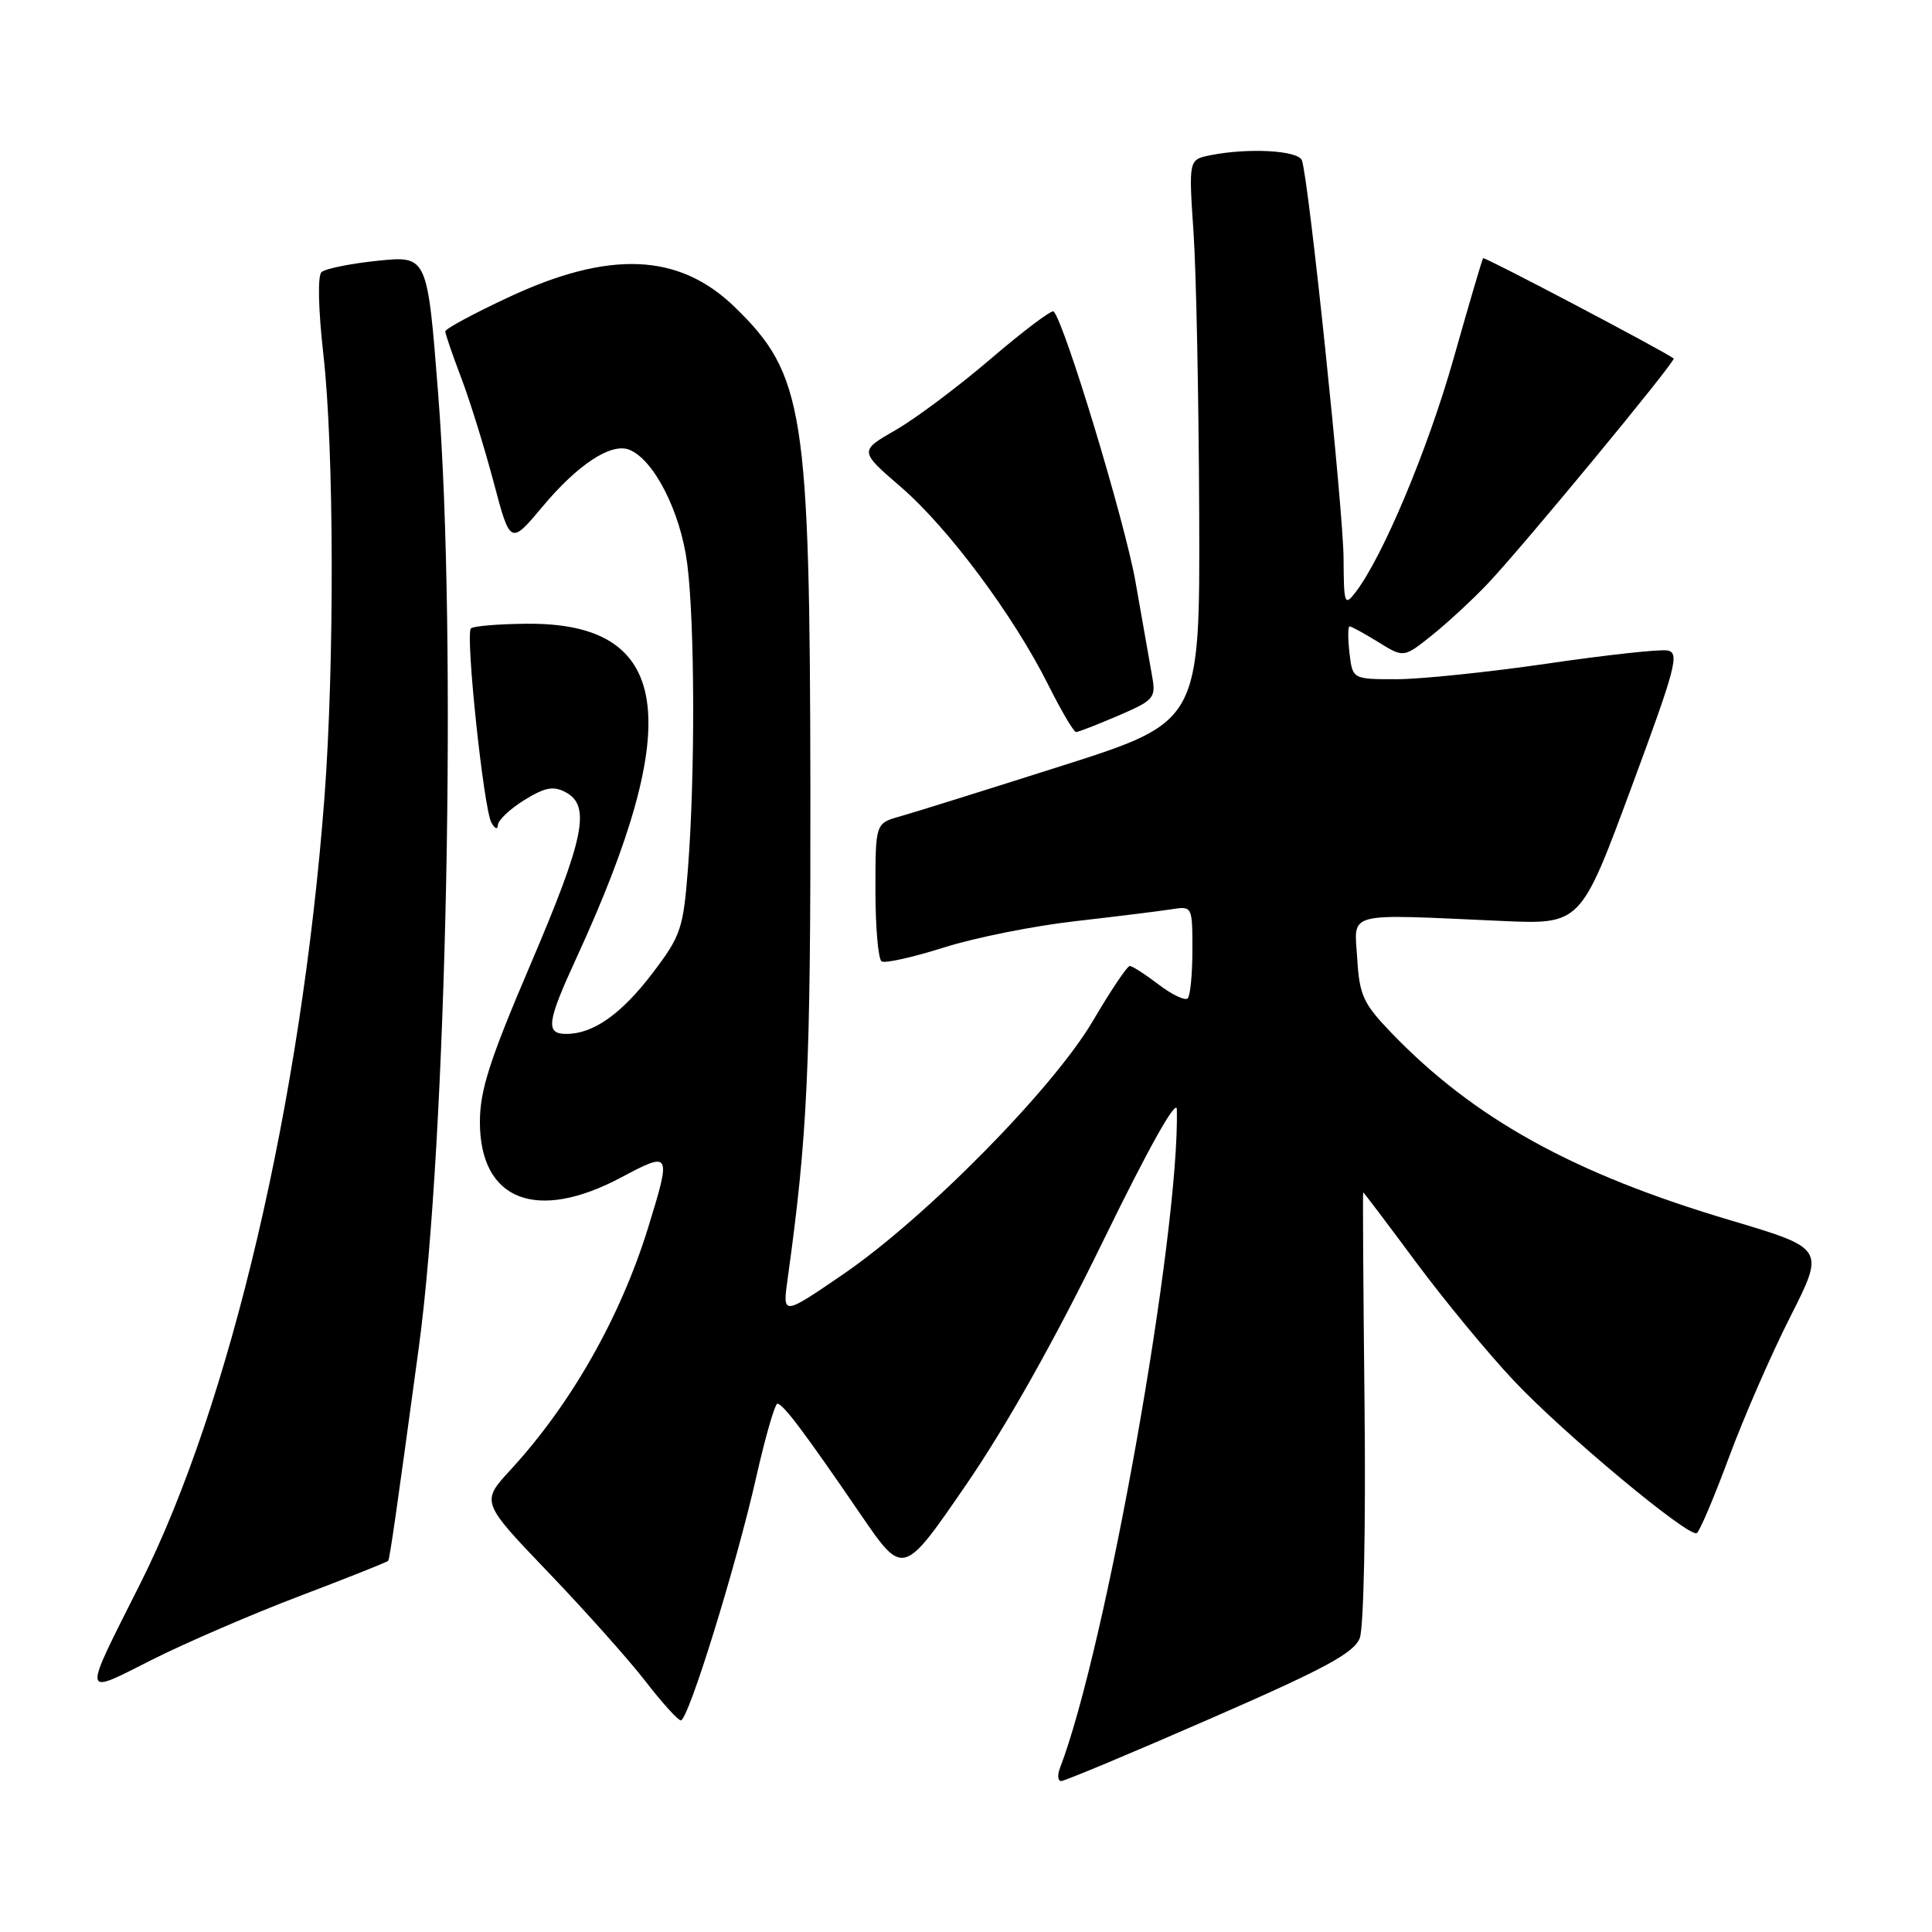 <?xml version="1.0" encoding="UTF-8" standalone="no"?>
<!DOCTYPE svg PUBLIC "-//W3C//DTD SVG 1.1//EN" "http://www.w3.org/Graphics/SVG/1.1/DTD/svg11.dtd" >
<svg xmlns="http://www.w3.org/2000/svg" xmlns:xlink="http://www.w3.org/1999/xlink" version="1.1" viewBox="0 0 256 256">
 <g >
 <path fill="currentColor"
d=" M 160.33 227.75 C 175.62 221.08 179.42 219.03 180.18 217.04 C 180.70 215.65 180.98 202.28 180.81 186.29 C 180.64 170.73 180.56 158.00 180.63 158.00 C 180.71 158.00 183.85 162.15 187.60 167.21 C 191.36 172.28 197.22 179.38 200.62 182.98 C 207.24 190.00 223.73 203.73 224.83 203.15 C 225.20 202.95 227.11 198.45 229.08 193.15 C 231.04 187.84 234.71 179.43 237.23 174.46 C 241.81 165.42 241.81 165.42 229.24 161.68 C 208.45 155.50 195.30 148.22 184.34 136.83 C 180.64 132.98 180.13 131.88 179.84 127.00 C 179.45 120.71 177.97 121.09 198.97 122.03 C 209.44 122.50 209.44 122.50 216.11 104.50 C 222.09 88.36 222.59 86.47 220.93 86.19 C 219.92 86.01 212.73 86.80 204.96 87.94 C 197.19 89.07 188.23 90.00 185.03 90.00 C 179.22 90.00 179.22 90.00 178.81 86.50 C 178.59 84.58 178.60 83.00 178.83 83.00 C 179.07 83.00 180.78 83.94 182.63 85.08 C 186.00 87.17 186.00 87.17 189.75 84.17 C 191.81 82.52 195.14 79.44 197.14 77.33 C 201.73 72.50 222.14 47.78 221.77 47.50 C 220.44 46.49 196.69 33.99 196.52 34.21 C 196.39 34.37 194.63 40.35 192.61 47.50 C 189.19 59.57 183.22 73.80 179.60 78.50 C 178.17 80.36 178.06 80.05 178.03 74.00 C 178.00 67.65 173.41 23.73 172.51 21.25 C 172.04 19.93 165.43 19.56 160.38 20.57 C 157.50 21.15 157.50 21.15 158.15 30.82 C 158.51 36.15 158.84 52.91 158.90 68.07 C 159.00 95.64 159.00 95.64 140.75 101.46 C 130.71 104.65 121.04 107.68 119.25 108.18 C 116.00 109.09 116.00 109.09 116.00 117.99 C 116.00 122.88 116.37 127.11 116.82 127.39 C 117.28 127.67 120.99 126.84 125.07 125.55 C 129.16 124.25 137.00 122.68 142.50 122.06 C 148.00 121.43 153.74 120.72 155.25 120.48 C 157.98 120.05 158.00 120.08 158.00 125.86 C 158.00 129.05 157.72 131.95 157.38 132.29 C 157.03 132.63 155.30 131.81 153.53 130.46 C 151.76 129.11 150.04 128.00 149.70 128.00 C 149.36 128.00 147.17 131.26 144.83 135.25 C 139.53 144.27 122.64 161.40 111.59 168.94 C 103.68 174.34 103.68 174.34 104.37 169.42 C 107.00 150.52 107.42 141.42 107.38 104.50 C 107.31 54.46 106.56 49.63 97.36 40.69 C 89.96 33.50 80.72 33.12 67.23 39.46 C 62.70 41.58 59.00 43.58 59.00 43.91 C 59.00 44.23 59.94 46.98 61.09 50.00 C 62.24 53.02 64.18 59.26 65.40 63.86 C 67.62 72.23 67.62 72.23 71.94 67.07 C 76.56 61.55 80.96 58.66 83.35 59.58 C 86.62 60.84 90.17 67.79 91.06 74.68 C 92.07 82.56 92.12 102.64 91.16 115.06 C 90.54 123.05 90.23 123.99 86.50 128.90 C 82.37 134.34 78.62 137.00 75.05 137.00 C 72.25 137.00 72.45 135.47 76.40 126.89 C 90.89 95.38 88.96 82.47 69.78 82.65 C 66.03 82.68 62.70 82.96 62.40 83.27 C 61.64 84.03 64.08 107.12 65.11 109.00 C 65.57 109.83 65.95 109.97 65.97 109.33 C 65.99 108.69 67.56 107.20 69.46 106.02 C 72.22 104.32 73.33 104.11 74.96 104.98 C 78.32 106.78 77.44 111.06 70.29 127.80 C 64.85 140.54 63.58 144.49 63.59 148.73 C 63.62 159.09 71.12 161.99 82.36 155.99 C 88.89 152.51 88.97 152.66 85.89 162.64 C 82.22 174.51 75.69 186.03 67.65 194.76 C 63.73 199.02 63.73 199.02 72.61 208.30 C 77.50 213.40 83.30 219.90 85.50 222.74 C 87.70 225.59 89.82 227.94 90.21 227.96 C 91.19 228.01 97.50 207.65 100.20 195.75 C 101.41 190.39 102.68 186.00 103.01 186.00 C 103.75 186.00 106.63 189.83 114.06 200.70 C 119.67 208.89 119.67 208.89 128.00 196.76 C 133.35 188.97 139.83 177.44 146.11 164.56 C 152.16 152.15 155.91 145.45 155.94 147.00 C 156.30 163.43 146.56 218.36 140.46 234.25 C 140.09 235.21 140.16 236.00 140.61 236.00 C 141.06 236.00 149.94 232.29 160.33 227.75 Z  M 39.82 211.44 C 46.09 209.06 51.32 206.98 51.44 206.81 C 51.65 206.51 52.62 199.75 55.50 178.50 C 59.21 151.09 60.57 84.16 58.06 52.19 C 56.63 33.88 56.63 33.88 50.06 34.55 C 46.45 34.92 43.10 35.60 42.60 36.06 C 42.07 36.55 42.18 41.04 42.85 46.98 C 44.27 59.46 44.33 88.07 42.98 105.82 C 39.91 146.01 30.50 186.13 18.57 209.87 C 10.82 225.29 10.72 224.67 20.23 219.88 C 24.74 217.62 33.55 213.82 39.82 211.44 Z  M 148.17 94.83 C 152.93 92.78 153.18 92.49 152.66 89.58 C 152.36 87.89 151.36 82.24 150.45 77.04 C 149.03 69.04 141.06 42.72 139.61 41.27 C 139.35 41.02 135.63 43.83 131.32 47.51 C 127.02 51.20 121.33 55.46 118.68 56.98 C 113.85 59.76 113.85 59.76 119.36 64.52 C 125.65 69.94 134.30 81.56 138.90 90.75 C 140.62 94.19 142.28 97.00 142.58 97.00 C 142.88 97.00 145.40 96.02 148.17 94.83 Z "/>
</g>
</svg>